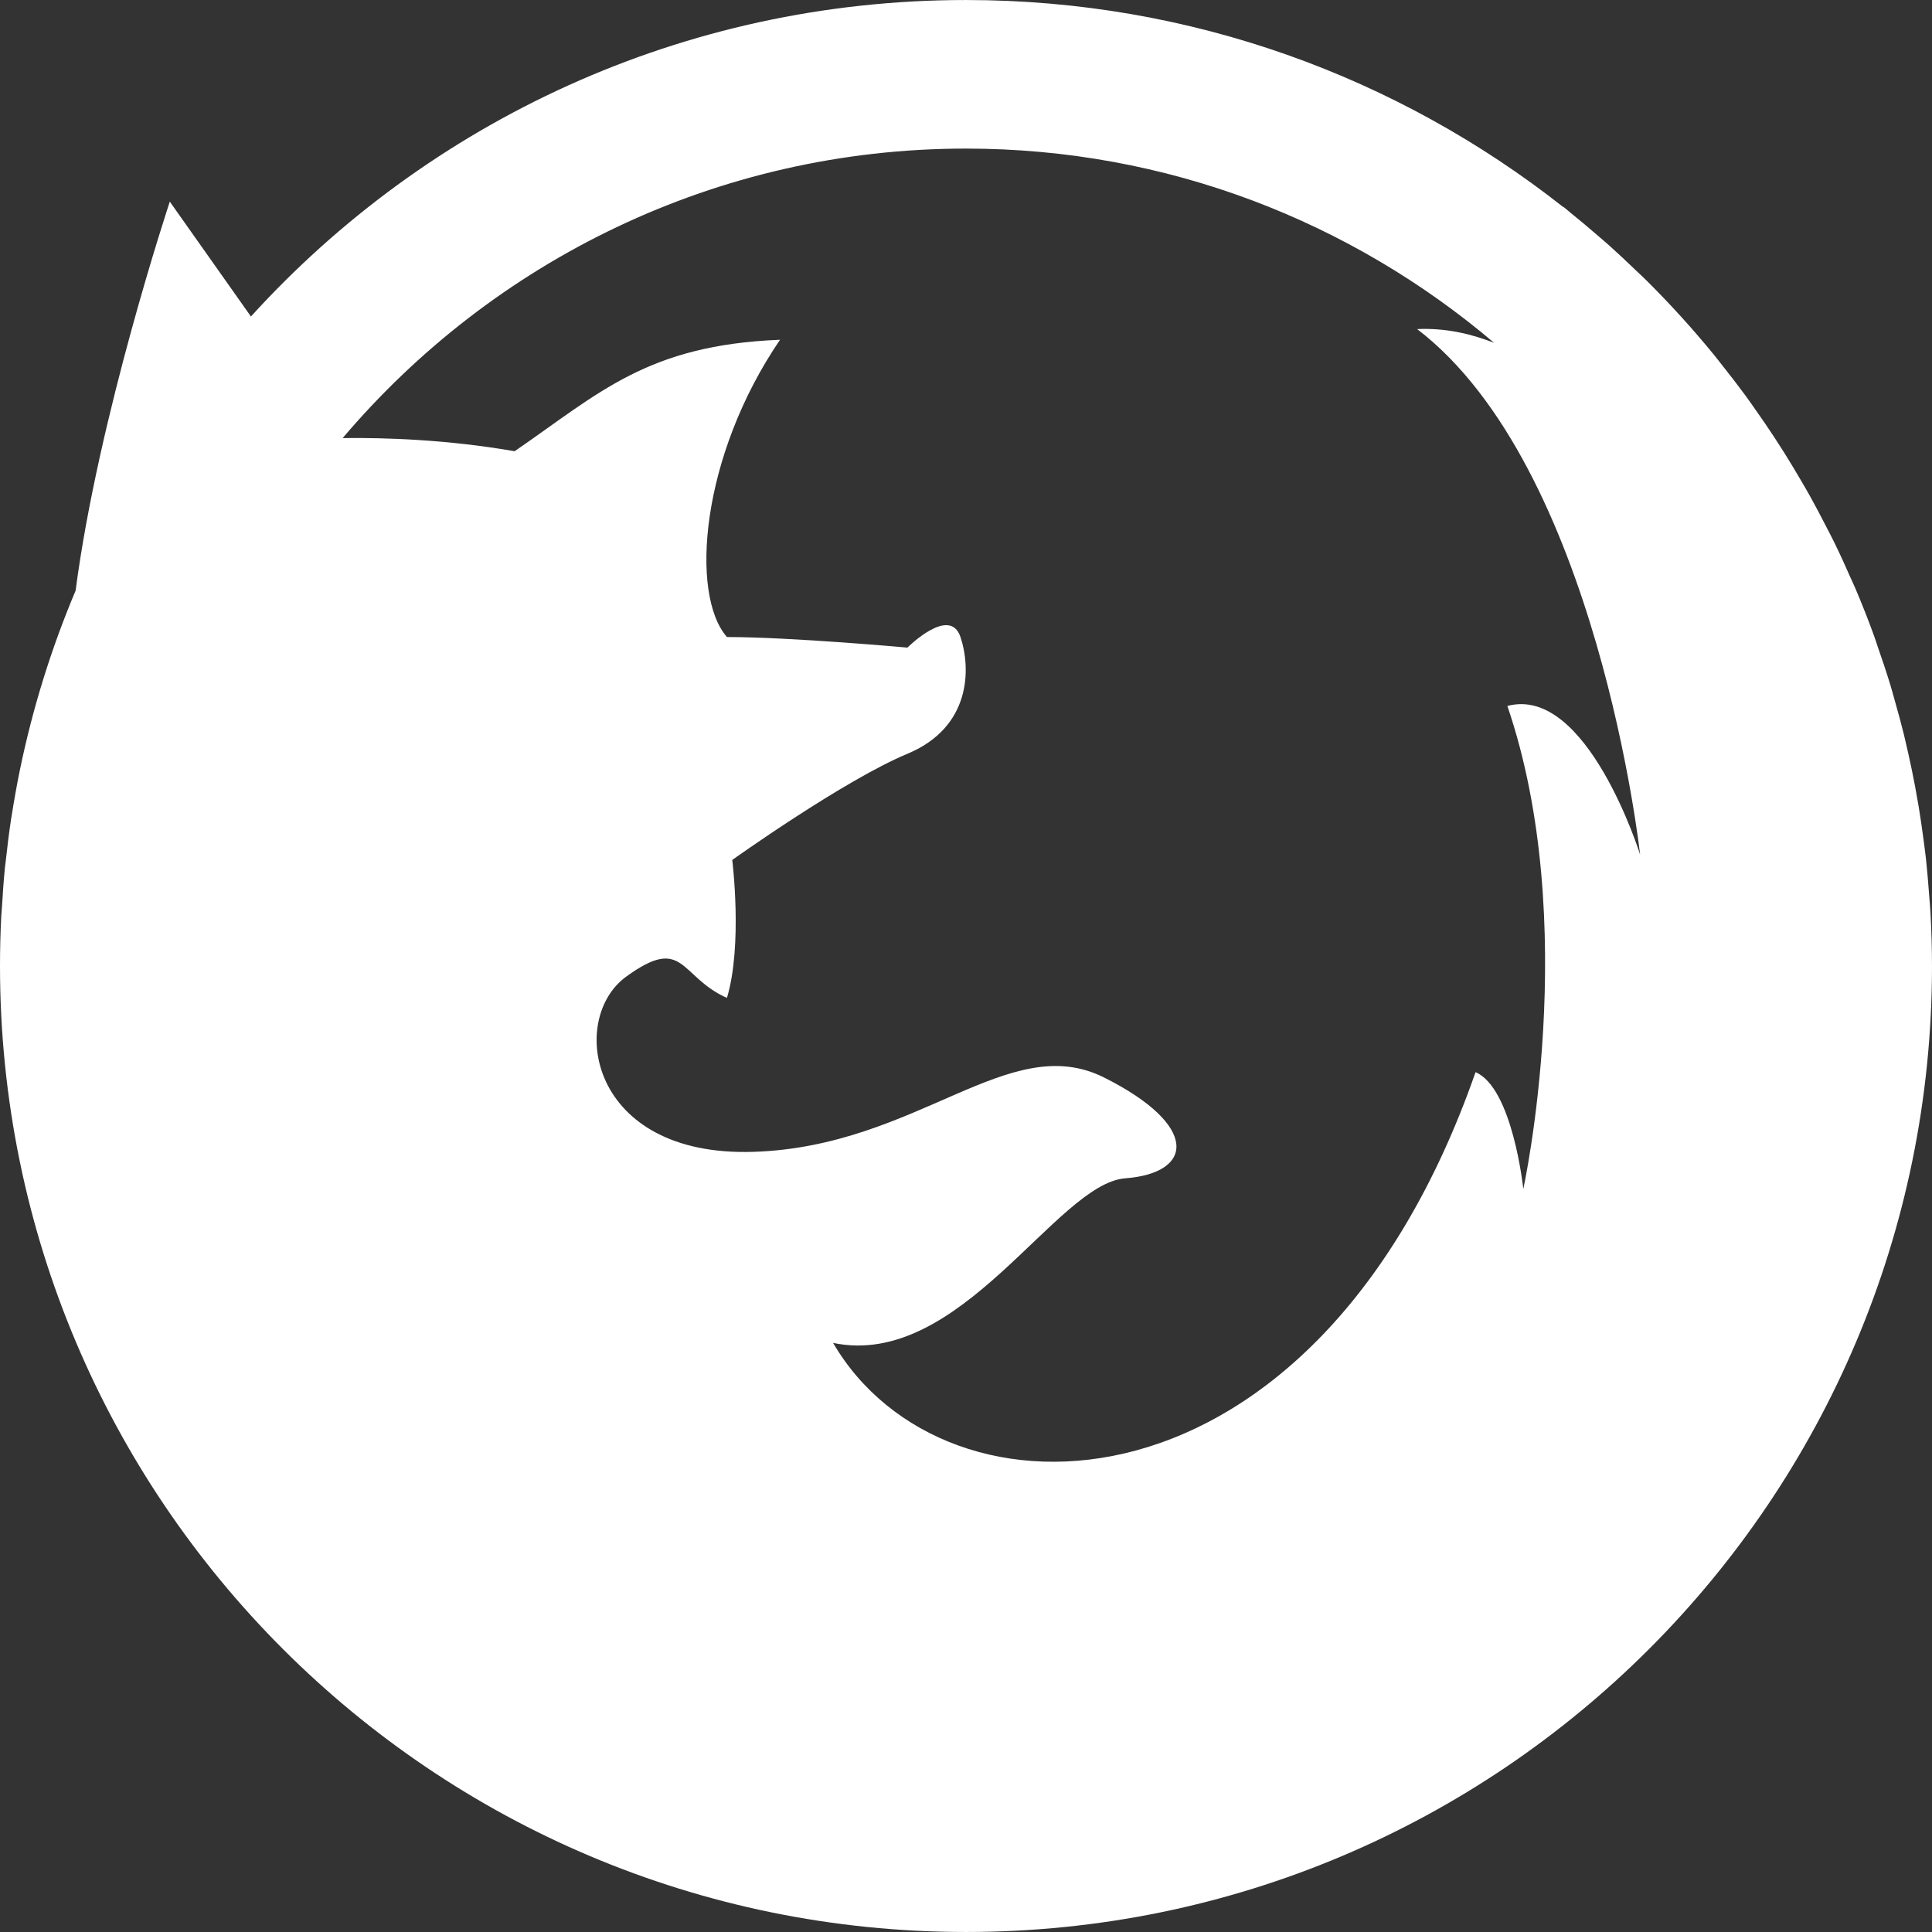 <?xml version="1.0" encoding="utf-8"?>

<!DOCTYPE svg PUBLIC "-//W3C//DTD SVG 1.1//EN" "http://www.w3.org/Graphics/SVG/1.1/DTD/svg11.dtd">
<!-- Uploaded to: SVG Repo, www.svgrepo.com, Generator: SVG Repo Mixer Tools -->
<svg height="800px" width="800px" version="1.1" id="_x32_" xmlns="http://www.w3.org/2000/svg" xmlns:xlink="http://www.w3.org/1999/xlink"
	 viewBox="0 0 512 512"  xml:space="preserve">
<rect x="0" y="0" width="512" height="512" fill="#333333" stroke="none"/>
<style type="text/css">
	.st0{fill:#fff;}
</style>
<g>
	<path class="st0" d="M511.587,241.725c-0.087-1.532-0.238-3.048-0.349-4.589c-0.238-3.176-0.493-6.351-0.834-9.496
		c-0.198-1.778-0.444-3.541-0.675-5.32c-0.381-2.882-0.794-5.756-1.27-8.606c-0.302-1.81-0.628-3.62-0.961-5.415
		c-0.532-2.81-1.111-5.605-1.731-8.384c-0.397-1.747-0.786-3.493-1.206-5.224c-0.715-2.89-1.493-5.748-2.302-8.59
		c-0.437-1.556-0.85-3.113-1.318-4.653c-1.032-3.382-2.152-6.717-3.311-10.028c-0.333-0.961-0.627-1.937-0.976-2.89
		c-1.556-4.287-3.224-8.518-5.002-12.687c-0.365-0.858-0.77-1.684-1.144-2.532c-1.437-3.287-2.921-6.542-4.494-9.75
		c-0.666-1.365-1.381-2.691-2.072-4.041c-1.365-2.66-2.754-5.312-4.207-7.923c-0.81-1.454-1.644-2.882-2.485-4.32
		c-1.437-2.469-2.914-4.914-4.43-7.336c-0.898-1.421-1.802-2.835-2.724-4.232c-1.588-2.43-3.232-4.811-4.906-7.178
		c-0.913-1.302-1.818-2.604-2.755-3.882c-1.873-2.548-3.81-5.041-5.771-7.518c-0.81-1.016-1.589-2.064-2.414-3.065
		c-5.652-6.914-11.655-13.528-17.99-19.817c-0.945-0.936-1.937-1.833-2.898-2.754c-2.239-2.152-4.494-4.288-6.812-6.359
		c-1.239-1.112-2.509-2.176-3.772-3.263c-2.112-1.818-4.24-3.613-6.415-5.359c-0.635-0.516-1.246-1.072-1.889-1.58
		c-0.095-0.048-0.19-0.088-0.286-0.135C370.632,20.519,315.732,0.004,256.004,0.004c-75.114,0-142.678,32.344-189.504,83.871
		L45,53.436c0,0-18.967,57.068-24.961,103.084c-6.431,15.227-11.417,31.21-14.815,47.763c-0.008,0.047-0.016,0.08-0.024,0.119
		c-0.794,3.89-1.484,7.813-2.104,11.758c-0.04,0.286-0.103,0.572-0.15,0.858c-0.564,3.732-1.024,7.51-1.438,11.298
		c-0.047,0.508-0.135,1.009-0.19,1.517c-0.35,3.517-0.596,7.066-0.802,10.623c-0.047,0.794-0.142,1.58-0.182,2.374
		C0.111,247.187,0,251.578,0,255.992c0,141.392,114.612,256.004,256.004,256.004C397.38,511.996,512,397.384,512,255.992
		C512,251.205,511.842,246.457,511.587,241.725z M399.468,187.087c19.69,57.663,4.224,127.99,4.224,127.99
		s-2.81-26.724-12.655-30.947c-42.261,120.987-140.717,122.4-170.26,71.755c33.759,7.043,59.125-42.213,77.409-43.618
		c18.292-1.398,19.697-14.061-5.621-26.732c-25.319-12.647-49.28,18.324-92.882,19.713c-43.603,1.406-49.224-35.163-33.759-46.413
		c15.466-11.25,14.061,0,26.725,5.622c4.215-14.06,1.405-36.561,1.405-36.561s29.534-21.103,46.422-28.138
		c16.871-7.034,16.871-22.508,14.061-30.939c-2.811-8.448-14.061,2.802-14.061,2.802s-30.948-2.802-47.826-2.802
		c-9.854-11.258-7.027-47.826,14.068-78.782c-35.172,1.413-47.827,14.06-70.334,29.542c-17.817-3.096-34.314-3.628-45.572-3.486
		c39.768-46.882,99.051-76.718,165.194-76.718c53.313,0,102.156,19.404,139.939,51.471c-6.153-2.406-12.933-3.978-20.388-3.636
		c47.818,36.568,59.085,139.256,59.085,139.256S420.562,181.458,399.468,187.087z"/>
</g>
</svg>
